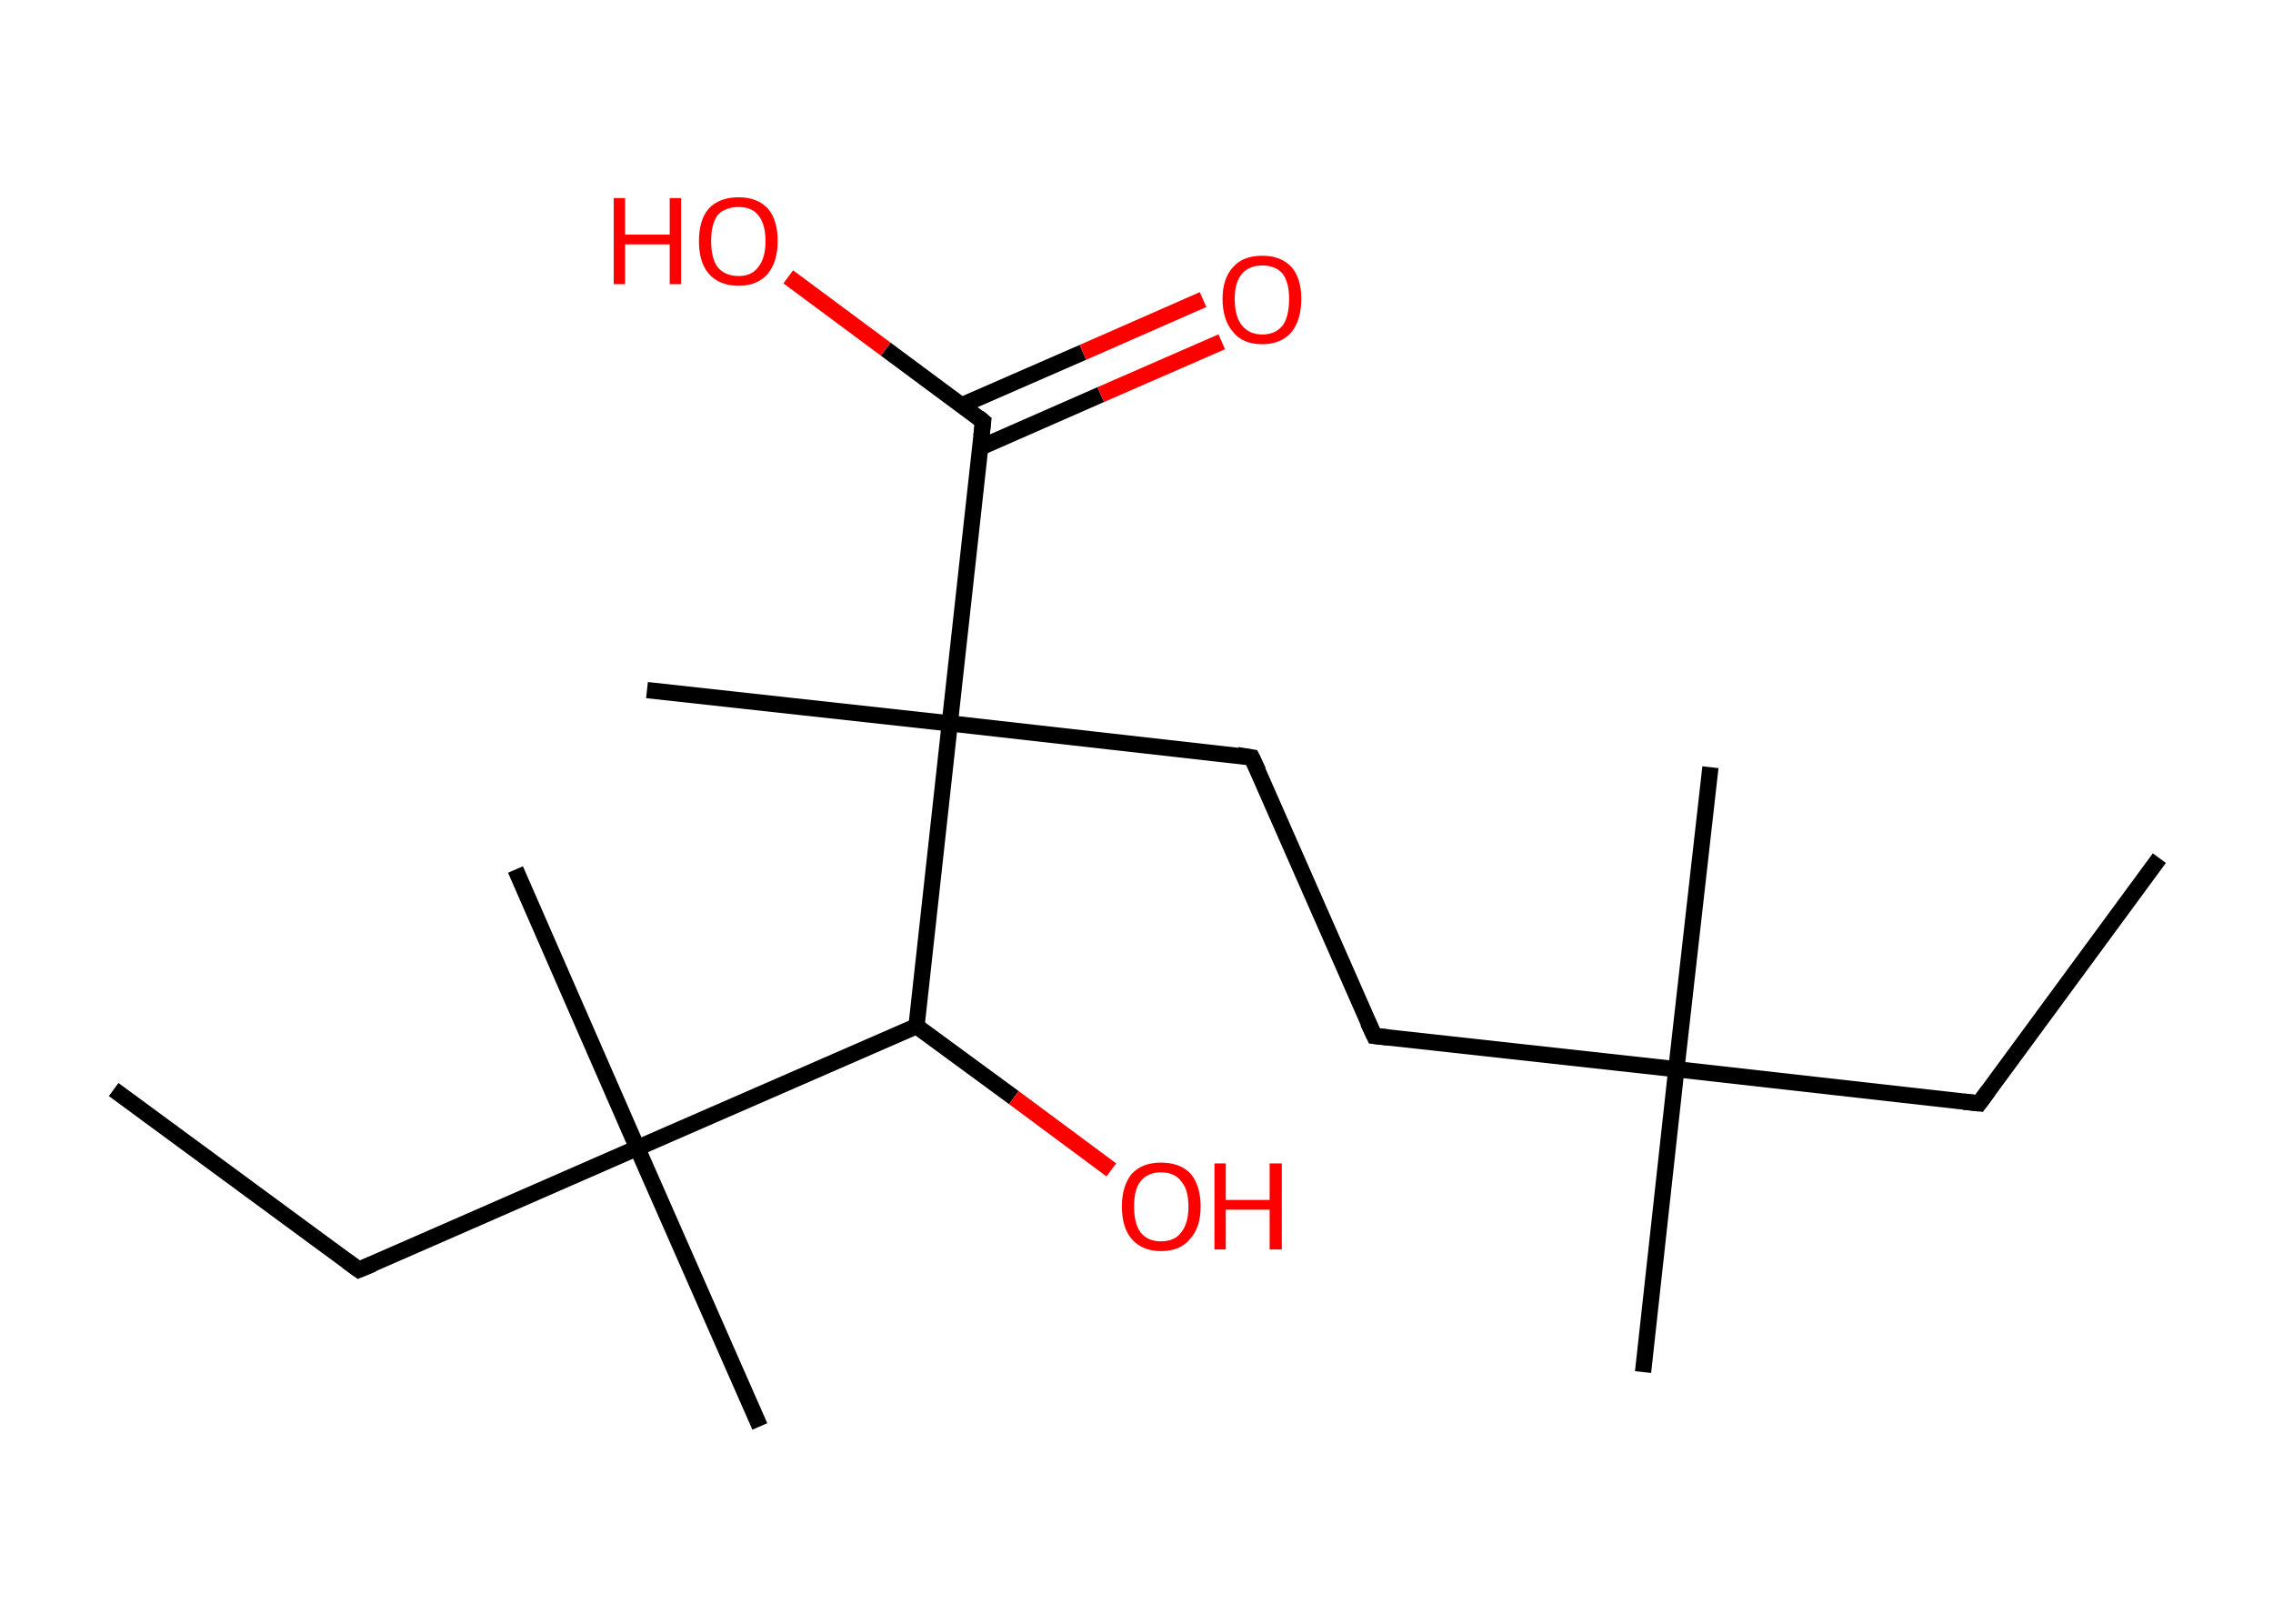 <?xml version='1.0' encoding='ASCII' standalone='yes'?>
<svg xmlns="http://www.w3.org/2000/svg" xmlns:rdkit="http://www.rdkit.org/xml" xmlns:xlink="http://www.w3.org/1999/xlink" version="1.1" baseProfile="full" xml:space="preserve" width="280px" height="200px" viewBox="0 0 280 200">
<!-- END OF HEADER -->
<rect style="opacity:1.0;fill:#FFFFFF;stroke:none" width="280.0" height="200.0" x="0.0" y="0.0"> </rect>
<path class="bond-0 atom-0 atom-1" d="M 266.0,105.7 L 243.8,135.9" style="fill:none;fill-rule:evenodd;stroke:#000000;stroke-width:2.0px;stroke-linecap:butt;stroke-linejoin:miter;stroke-opacity:1"/>
<path class="bond-1 atom-1 atom-2" d="M 243.8,135.9 L 206.5,131.7" style="fill:none;fill-rule:evenodd;stroke:#000000;stroke-width:2.0px;stroke-linecap:butt;stroke-linejoin:miter;stroke-opacity:1"/>
<path class="bond-2 atom-2 atom-3" d="M 206.5,131.7 L 210.7,94.5" style="fill:none;fill-rule:evenodd;stroke:#000000;stroke-width:2.0px;stroke-linecap:butt;stroke-linejoin:miter;stroke-opacity:1"/>
<path class="bond-3 atom-2 atom-4" d="M 206.5,131.7 L 202.4,169.0" style="fill:none;fill-rule:evenodd;stroke:#000000;stroke-width:2.0px;stroke-linecap:butt;stroke-linejoin:miter;stroke-opacity:1"/>
<path class="bond-4 atom-2 atom-5" d="M 206.5,131.7 L 169.3,127.6" style="fill:none;fill-rule:evenodd;stroke:#000000;stroke-width:2.0px;stroke-linecap:butt;stroke-linejoin:miter;stroke-opacity:1"/>
<path class="bond-5 atom-5 atom-6" d="M 169.3,127.6 L 154.2,93.3" style="fill:none;fill-rule:evenodd;stroke:#000000;stroke-width:2.0px;stroke-linecap:butt;stroke-linejoin:miter;stroke-opacity:1"/>
<path class="bond-6 atom-6 atom-7" d="M 154.2,93.3 L 117.0,89.1" style="fill:none;fill-rule:evenodd;stroke:#000000;stroke-width:2.0px;stroke-linecap:butt;stroke-linejoin:miter;stroke-opacity:1"/>
<path class="bond-7 atom-7 atom-8" d="M 117.0,89.1 L 79.7,85.0" style="fill:none;fill-rule:evenodd;stroke:#000000;stroke-width:2.0px;stroke-linecap:butt;stroke-linejoin:miter;stroke-opacity:1"/>
<path class="bond-8 atom-7 atom-9" d="M 117.0,89.1 L 121.1,51.9" style="fill:none;fill-rule:evenodd;stroke:#000000;stroke-width:2.0px;stroke-linecap:butt;stroke-linejoin:miter;stroke-opacity:1"/>
<path class="bond-9 atom-9 atom-10" d="M 120.8,55.1 L 135.6,48.6" style="fill:none;fill-rule:evenodd;stroke:#000000;stroke-width:2.0px;stroke-linecap:butt;stroke-linejoin:miter;stroke-opacity:1"/>
<path class="bond-9 atom-9 atom-10" d="M 135.6,48.6 L 150.5,42.1" style="fill:none;fill-rule:evenodd;stroke:#FF0000;stroke-width:2.0px;stroke-linecap:butt;stroke-linejoin:miter;stroke-opacity:1"/>
<path class="bond-9 atom-9 atom-10" d="M 118.5,49.9 L 133.4,43.4" style="fill:none;fill-rule:evenodd;stroke:#000000;stroke-width:2.0px;stroke-linecap:butt;stroke-linejoin:miter;stroke-opacity:1"/>
<path class="bond-9 atom-9 atom-10" d="M 133.4,43.4 L 148.2,36.9" style="fill:none;fill-rule:evenodd;stroke:#FF0000;stroke-width:2.0px;stroke-linecap:butt;stroke-linejoin:miter;stroke-opacity:1"/>
<path class="bond-10 atom-9 atom-11" d="M 121.1,51.9 L 109.1,43.0" style="fill:none;fill-rule:evenodd;stroke:#000000;stroke-width:2.0px;stroke-linecap:butt;stroke-linejoin:miter;stroke-opacity:1"/>
<path class="bond-10 atom-9 atom-11" d="M 109.1,43.0 L 97.1,34.1" style="fill:none;fill-rule:evenodd;stroke:#FF0000;stroke-width:2.0px;stroke-linecap:butt;stroke-linejoin:miter;stroke-opacity:1"/>
<path class="bond-11 atom-7 atom-12" d="M 117.0,89.1 L 112.9,126.4" style="fill:none;fill-rule:evenodd;stroke:#000000;stroke-width:2.0px;stroke-linecap:butt;stroke-linejoin:miter;stroke-opacity:1"/>
<path class="bond-12 atom-12 atom-13" d="M 112.9,126.4 L 124.9,135.2" style="fill:none;fill-rule:evenodd;stroke:#000000;stroke-width:2.0px;stroke-linecap:butt;stroke-linejoin:miter;stroke-opacity:1"/>
<path class="bond-12 atom-12 atom-13" d="M 124.9,135.2 L 136.9,144.1" style="fill:none;fill-rule:evenodd;stroke:#FF0000;stroke-width:2.0px;stroke-linecap:butt;stroke-linejoin:miter;stroke-opacity:1"/>
<path class="bond-13 atom-12 atom-14" d="M 112.9,126.4 L 78.5,141.4" style="fill:none;fill-rule:evenodd;stroke:#000000;stroke-width:2.0px;stroke-linecap:butt;stroke-linejoin:miter;stroke-opacity:1"/>
<path class="bond-14 atom-14 atom-15" d="M 78.5,141.4 L 93.6,175.7" style="fill:none;fill-rule:evenodd;stroke:#000000;stroke-width:2.0px;stroke-linecap:butt;stroke-linejoin:miter;stroke-opacity:1"/>
<path class="bond-15 atom-14 atom-16" d="M 78.5,141.4 L 63.5,107.1" style="fill:none;fill-rule:evenodd;stroke:#000000;stroke-width:2.0px;stroke-linecap:butt;stroke-linejoin:miter;stroke-opacity:1"/>
<path class="bond-16 atom-14 atom-17" d="M 78.5,141.4 L 44.2,156.4" style="fill:none;fill-rule:evenodd;stroke:#000000;stroke-width:2.0px;stroke-linecap:butt;stroke-linejoin:miter;stroke-opacity:1"/>
<path class="bond-17 atom-17 atom-18" d="M 44.2,156.4 L 14.0,134.2" style="fill:none;fill-rule:evenodd;stroke:#000000;stroke-width:2.0px;stroke-linecap:butt;stroke-linejoin:miter;stroke-opacity:1"/>
<path d="M 244.9,134.4 L 243.8,135.9 L 241.9,135.7" style="fill:none;stroke:#000000;stroke-width:2.0px;stroke-linecap:butt;stroke-linejoin:miter;stroke-opacity:1;"/>
<path d="M 171.1,127.8 L 169.3,127.6 L 168.5,125.9" style="fill:none;stroke:#000000;stroke-width:2.0px;stroke-linecap:butt;stroke-linejoin:miter;stroke-opacity:1;"/>
<path d="M 155.0,95.0 L 154.2,93.3 L 152.4,93.0" style="fill:none;stroke:#000000;stroke-width:2.0px;stroke-linecap:butt;stroke-linejoin:miter;stroke-opacity:1;"/>
<path d="M 120.9,53.7 L 121.1,51.9 L 120.5,51.4" style="fill:none;stroke:#000000;stroke-width:2.0px;stroke-linecap:butt;stroke-linejoin:miter;stroke-opacity:1;"/>
<path d="M 45.9,155.7 L 44.2,156.4 L 42.7,155.3" style="fill:none;stroke:#000000;stroke-width:2.0px;stroke-linecap:butt;stroke-linejoin:miter;stroke-opacity:1;"/>
<path class="atom-10" d="M 150.6 36.8 Q 150.6 34.3, 151.9 32.9 Q 153.1 31.5, 155.5 31.5 Q 157.8 31.5, 159.1 32.9 Q 160.3 34.3, 160.3 36.8 Q 160.3 39.4, 159.1 40.9 Q 157.8 42.4, 155.5 42.4 Q 153.1 42.4, 151.9 40.9 Q 150.6 39.4, 150.6 36.8 M 155.5 41.2 Q 157.1 41.2, 158.0 40.1 Q 158.8 39.0, 158.8 36.8 Q 158.8 34.8, 158.0 33.7 Q 157.1 32.7, 155.5 32.7 Q 153.9 32.7, 153.0 33.7 Q 152.1 34.8, 152.1 36.8 Q 152.1 39.0, 153.0 40.1 Q 153.9 41.2, 155.5 41.2 " fill="#FF0000"/>
<path class="atom-11" d="M 75.6 24.4 L 77.0 24.4 L 77.0 28.9 L 82.5 28.9 L 82.5 24.4 L 83.9 24.4 L 83.9 35.0 L 82.5 35.0 L 82.5 30.1 L 77.0 30.1 L 77.0 35.0 L 75.6 35.0 L 75.6 24.4 " fill="#FF0000"/>
<path class="atom-11" d="M 86.1 29.7 Q 86.1 27.1, 87.3 25.7 Q 88.6 24.3, 91.0 24.3 Q 93.3 24.3, 94.6 25.7 Q 95.8 27.1, 95.8 29.7 Q 95.8 32.2, 94.6 33.7 Q 93.3 35.2, 91.0 35.2 Q 88.6 35.2, 87.3 33.7 Q 86.1 32.3, 86.1 29.7 M 91.0 34.0 Q 92.6 34.0, 93.4 32.9 Q 94.3 31.8, 94.3 29.7 Q 94.3 27.6, 93.4 26.5 Q 92.6 25.5, 91.0 25.5 Q 89.3 25.5, 88.4 26.5 Q 87.6 27.6, 87.6 29.7 Q 87.6 31.8, 88.4 32.9 Q 89.3 34.0, 91.0 34.0 " fill="#FF0000"/>
<path class="atom-13" d="M 138.2 148.6 Q 138.2 146.1, 139.4 144.6 Q 140.7 143.2, 143.0 143.2 Q 145.4 143.2, 146.7 144.6 Q 147.9 146.1, 147.9 148.6 Q 147.9 151.2, 146.6 152.6 Q 145.4 154.1, 143.0 154.1 Q 140.7 154.1, 139.4 152.6 Q 138.2 151.2, 138.2 148.6 M 143.0 152.9 Q 144.7 152.9, 145.5 151.8 Q 146.4 150.7, 146.4 148.6 Q 146.4 146.5, 145.5 145.5 Q 144.7 144.4, 143.0 144.4 Q 141.4 144.4, 140.5 145.5 Q 139.7 146.5, 139.7 148.6 Q 139.7 150.7, 140.5 151.8 Q 141.4 152.9, 143.0 152.9 " fill="#FF0000"/>
<path class="atom-13" d="M 149.6 143.3 L 151.0 143.3 L 151.0 147.8 L 156.4 147.8 L 156.4 143.3 L 157.9 143.3 L 157.9 153.9 L 156.4 153.9 L 156.4 149.0 L 151.0 149.0 L 151.0 153.9 L 149.6 153.9 L 149.6 143.3 " fill="#FF0000"/>
</svg>
